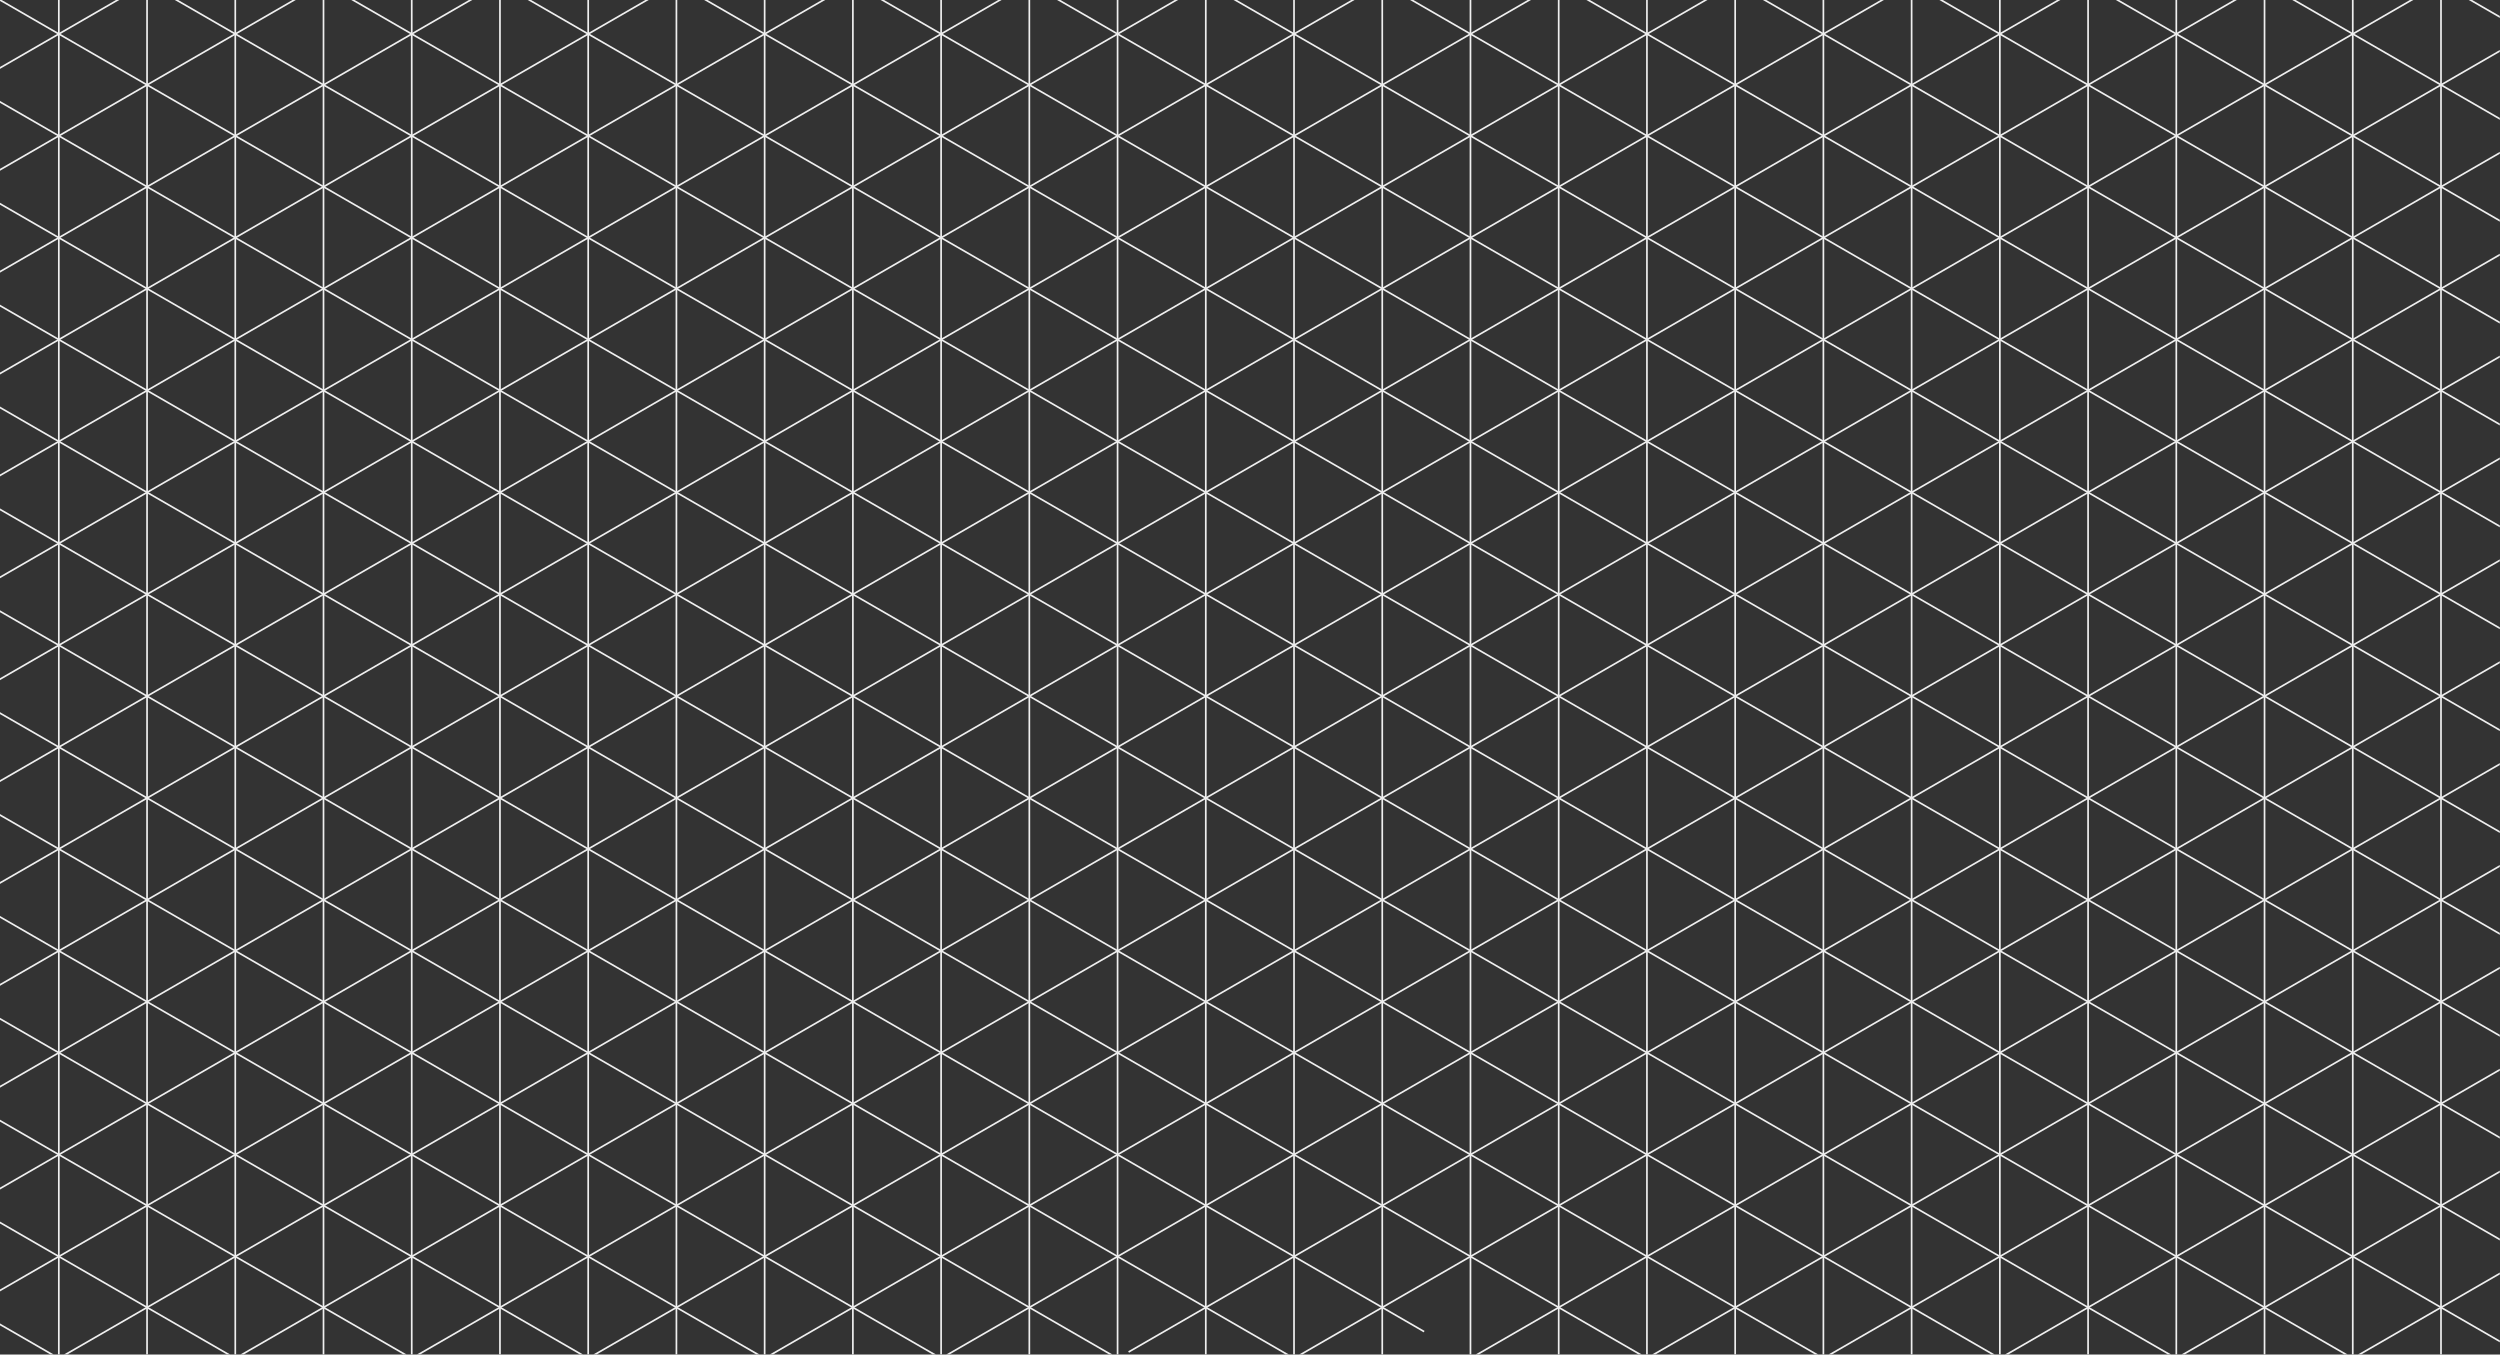 <?xml version="1.0" encoding="UTF-8" standalone="no"?>
<!DOCTYPE svg PUBLIC "-//W3C//DTD SVG 1.1//EN" "http://www.w3.org/Graphics/SVG/1.1/DTD/svg11.dtd">
<svg width="100%" height="100%" viewBox="0 0 8695 4711" version="1.1" xmlns="http://www.w3.org/2000/svg" xmlns:xlink="http://www.w3.org/1999/xlink" xml:space="preserve" xmlns:serif="http://www.serif.com/" style="fill-rule:evenodd;clip-rule:evenodd;stroke-linecap:square;stroke-miterlimit:1;">
    <rect x="0" y="0" width="8695" height="4711" fill="#333333" stroke="none"/>
    <rect id="Triangle-Grid" serif:id="Triangle Grid" x="0" y="0" width="8694.35" height="4710.64" style="fill:none;"/>
    <clipPath id="_clip1">
        <rect x="0" y="0" width="8694.35" height="4710.64"/>
    </clipPath>
    <g clip-path="url(#_clip1)">
        <g>
            <path d="M4950.66,4984.25L-0,2125.98" style="fill:none;stroke:rgb(239,239,239);stroke-width:5.91px;"/>
            <path d="M4950.66,5338.58L-0,2480.32" style="fill:none;stroke:rgb(239,239,239);stroke-width:5.91px;"/>
            <path d="M4950.66,5692.91L-0,2834.65" style="fill:none;stroke:rgb(239,239,239);stroke-width:5.91px;"/>
            <path d="M4950.66,6047.24L-0,3188.98" style="fill:none;stroke:rgb(239,239,239);stroke-width:5.91px;"/>
            <path d="M4950.66,6401.57L-0,3543.31" style="fill:none;stroke:rgb(239,239,239);stroke-width:5.91px;"/>
            <path d="M4950.66,6755.91L-0,3897.64" style="fill:none;stroke:rgb(239,239,239);stroke-width:5.91px;"/>
            <path d="M4950.66,7110.24L-0,4251.97" style="fill:none;stroke:rgb(239,239,239);stroke-width:5.91px;"/>
            <path d="M4950.66,7464.57L-0,4606.3" style="fill:none;stroke:rgb(239,239,239);stroke-width:5.91px;"/>
            <path d="M4950.66,4629.92L-0,1771.65" style="fill:none;stroke:rgb(239,239,239);stroke-width:5.91px;"/>
            <path d="M8885.95,6547.63L-0,1417.32" style="fill:none;stroke:rgb(239,239,239);stroke-width:5.91px;"/>
            <path d="M8878.47,6188.98L0,1062.99" style="fill:none;stroke:rgb(239,239,239);stroke-width:5.91px;"/>
            <path d="M8878.47,5834.65L0,708.661" style="fill:none;stroke:rgb(239,239,239);stroke-width:5.91px;"/>
            <path d="M8878.47,5480.32L0,354.331" style="fill:none;stroke:rgb(239,239,239);stroke-width:5.91px;"/>
            <path d="M8878.47,5125.98L-0,0" style="fill:none;stroke:rgb(239,239,239);stroke-width:5.91px;"/>
            <path d="M8878.47,4771.65L-0,-354.331" style="fill:none;stroke:rgb(239,239,239);stroke-width:5.91px;"/>
            <path d="M8878.47,4417.32L0,-708.661" style="fill:none;stroke:rgb(239,239,239);stroke-width:5.91px;"/>
            <path d="M8878.47,4062.99L-0,-1062.99" style="fill:none;stroke:rgb(239,239,239);stroke-width:5.91px;"/>
            <path d="M8878.47,3708.66L-0,-1417.32" style="fill:none;stroke:rgb(239,239,239);stroke-width:5.91px;"/>
            <path d="M8878.47,3354.33L-0,-1771.65" style="fill:none;stroke:rgb(239,239,239);stroke-width:5.91px;"/>
            <path d="M8878.47,3000L0,-2125.98" style="fill:none;stroke:rgb(239,239,239);stroke-width:5.91px;"/>
            <path d="M8878.47,2645.67L-0,-2480.32" style="fill:none;stroke:rgb(239,239,239);stroke-width:5.91px;"/>
            <path d="M8878.47,2291.34L-0,-2834.65" style="fill:none;stroke:rgb(239,239,239);stroke-width:5.91px;"/>
            <path d="M8878.47,1937.01L0,-3188.98" style="fill:none;stroke:rgb(239,239,239);stroke-width:5.91px;"/>
            <path d="M8878.47,1582.68L-0,-3543.31" style="fill:none;stroke:rgb(239,239,239);stroke-width:5.91px;"/>
            <path d="M8878.47,1228.35L-0,-3897.64" style="fill:none;stroke:rgb(239,239,239);stroke-width:5.91px;"/>
            <path d="M8878.47,874.016L0,-4251.97" style="fill:none;stroke:rgb(239,239,239);stroke-width:5.91px;"/>
            <path d="M8878.47,519.685L-0,-4606.3" style="fill:none;stroke:rgb(239,239,239);stroke-width:5.91px;"/>
            <path d="M8878.47,165.354L-0,-4960.63" style="fill:none;stroke:rgb(239,239,239);stroke-width:5.91px;"/>
        </g>
        <g>
            <path d="M3927.8,5055.12L8878.47,2196.85" style="fill:none;stroke:rgb(239,239,239);stroke-width:5.91px;"/>
            <path d="M3927.8,5409.45L8878.47,2551.18" style="fill:none;stroke:rgb(239,239,239);stroke-width:5.91px;"/>
            <path d="M3927.8,5763.78L8878.47,2905.51" style="fill:none;stroke:rgb(239,239,239);stroke-width:5.91px;"/>
            <path d="M3927.8,6118.11L8878.47,3259.84" style="fill:none;stroke:rgb(239,239,239);stroke-width:5.91px;"/>
            <path d="M3927.8,6472.44L8878.47,3614.17" style="fill:none;stroke:rgb(239,239,239);stroke-width:5.91px;"/>
            <path d="M3927.8,6826.77L8878.47,3968.5" style="fill:none;stroke:rgb(239,239,239);stroke-width:5.91px;"/>
            <path d="M3927.8,7181.1L8878.47,4322.84" style="fill:none;stroke:rgb(239,239,239);stroke-width:5.91px;"/>
            <path d="M3927.8,7535.43L8878.47,4677.16" style="fill:none;stroke:rgb(239,239,239);stroke-width:5.91px;"/>
            <path d="M3927.8,4700.79L8878.47,1842.52" style="fill:none;stroke:rgb(239,239,239);stroke-width:5.91px;"/>
            <path d="M-7.481,6618.49L8878.47,1488.19" style="fill:none;stroke:rgb(239,239,239);stroke-width:5.91px;"/>
            <path d="M0,6259.84L8878.47,1133.86" style="fill:none;stroke:rgb(239,239,239);stroke-width:5.91px;"/>
            <path d="M0,5905.51L8878.47,779.528" style="fill:none;stroke:rgb(239,239,239);stroke-width:5.91px;"/>
            <path d="M0,5551.18L8878.47,425.197" style="fill:none;stroke:rgb(239,239,239);stroke-width:5.91px;"/>
            <path d="M0,5196.85L8878.47,70.866" style="fill:none;stroke:rgb(239,239,239);stroke-width:5.91px;"/>
            <path d="M0,4842.52L8878.47,-283.465" style="fill:none;stroke:rgb(239,239,239);stroke-width:5.91px;"/>
            <path d="M0,4488.19L8878.47,-637.795" style="fill:none;stroke:rgb(239,239,239);stroke-width:5.91px;"/>
            <path d="M0,4133.86L8878.47,-992.126" style="fill:none;stroke:rgb(239,239,239);stroke-width:5.91px;"/>
            <path d="M0,3779.53L8878.47,-1346.46" style="fill:none;stroke:rgb(239,239,239);stroke-width:5.91px;"/>
            <path d="M0,3425.2L8878.47,-1700.79" style="fill:none;stroke:rgb(239,239,239);stroke-width:5.91px;"/>
            <path d="M0,3070.87L8878.47,-2055.12" style="fill:none;stroke:rgb(239,239,239);stroke-width:5.91px;"/>
            <path d="M0,2716.53L8878.47,-2409.45" style="fill:none;stroke:rgb(239,239,239);stroke-width:5.91px;"/>
            <path d="M0,2362.2L8878.47,-2763.78" style="fill:none;stroke:rgb(239,239,239);stroke-width:5.91px;"/>
            <path d="M0,2007.87L8878.47,-3118.11" style="fill:none;stroke:rgb(239,239,239);stroke-width:5.91px;"/>
            <path d="M0,1653.54L8878.47,-3472.44" style="fill:none;stroke:rgb(239,239,239);stroke-width:5.91px;"/>
            <path d="M0,1299.21L8878.47,-3826.77" style="fill:none;stroke:rgb(239,239,239);stroke-width:5.91px;"/>
            <path d="M0,944.882L8878.47,-4181.1" style="fill:none;stroke:rgb(239,239,239);stroke-width:5.91px;"/>
            <path d="M0,590.551L8878.47,-4535.43" style="fill:none;stroke:rgb(239,239,239);stroke-width:5.91px;"/>
            <path d="M0,236.22L8878.47,-4889.76" style="fill:none;stroke:rgb(239,239,239);stroke-width:5.91px;"/>
        </g>
        <g>
            <path d="M204.573,0L204.573,4960.63" style="fill:none;stroke:rgb(239,239,239);stroke-width:5.91px;"/>
            <path d="M511.432,0L511.432,4960.63" style="fill:none;stroke:rgb(239,239,239);stroke-width:5.91px;"/>
            <path d="M818.292,0L818.292,4960.63" style="fill:none;stroke:rgb(239,239,239);stroke-width:5.91px;"/>
            <path d="M1125.15,0L1125.15,4960.63" style="fill:none;stroke:rgb(239,239,239);stroke-width:5.91px;"/>
            <path d="M1432.01,0L1432.01,4960.63" style="fill:none;stroke:rgb(239,239,239);stroke-width:5.91px;"/>
            <path d="M1738.87,0L1738.87,4960.63" style="fill:none;stroke:rgb(239,239,239);stroke-width:5.91px;"/>
            <path d="M2045.73,0L2045.73,4960.63" style="fill:none;stroke:rgb(239,239,239);stroke-width:5.91px;"/>
            <path d="M2352.59,0L2352.59,4960.63" style="fill:none;stroke:rgb(239,239,239);stroke-width:5.91px;"/>
            <path d="M2659.45,0L2659.45,4960.63" style="fill:none;stroke:rgb(239,239,239);stroke-width:5.91px;"/>
            <path d="M2966.31,0L2966.31,4960.63" style="fill:none;stroke:rgb(239,239,239);stroke-width:5.91px;"/>
            <path d="M3273.17,0L3273.17,4960.63" style="fill:none;stroke:rgb(239,239,239);stroke-width:5.91px;"/>
            <path d="M3580.03,0L3580.03,4960.63" style="fill:none;stroke:rgb(239,239,239);stroke-width:5.91px;"/>
            <path d="M3886.89,0L3886.89,4960.63" style="fill:none;stroke:rgb(239,239,239);stroke-width:5.91px;"/>
            <path d="M4193.74,0L4193.74,4960.63" style="fill:none;stroke:rgb(239,239,239);stroke-width:5.91px;"/>
            <path d="M4500.6,0L4500.6,4960.63" style="fill:none;stroke:rgb(239,239,239);stroke-width:5.91px;"/>
            <path d="M4807.46,0L4807.46,4960.63" style="fill:none;stroke:rgb(239,239,239);stroke-width:5.91px;"/>
            <path d="M5114.32,0L5114.32,4960.63" style="fill:none;stroke:rgb(239,239,239);stroke-width:5.91px;"/>
            <path d="M5421.18,0L5421.18,4960.63" style="fill:none;stroke:rgb(239,239,239);stroke-width:5.91px;"/>
            <path d="M5728.04,0L5728.04,4960.63" style="fill:none;stroke:rgb(239,239,239);stroke-width:5.91px;"/>
            <path d="M6034.9,0L6034.9,4960.63" style="fill:none;stroke:rgb(239,239,239);stroke-width:5.91px;"/>
            <path d="M6341.76,0L6341.76,4960.63" style="fill:none;stroke:rgb(239,239,239);stroke-width:5.91px;"/>
            <path d="M6648.62,0L6648.62,4960.63" style="fill:none;stroke:rgb(239,239,239);stroke-width:5.91px;"/>
            <path d="M6955.48,0L6955.48,4960.63" style="fill:none;stroke:rgb(239,239,239);stroke-width:5.91px;"/>
            <path d="M7262.34,0L7262.34,4960.63" style="fill:none;stroke:rgb(239,239,239);stroke-width:5.91px;"/>
            <path d="M7569.2,0L7569.2,4960.63" style="fill:none;stroke:rgb(239,239,239);stroke-width:5.91px;"/>
            <path d="M7876.06,0L7876.06,4960.63" style="fill:none;stroke:rgb(239,239,239);stroke-width:5.91px;"/>
            <path d="M8182.92,0L8182.92,4960.63" style="fill:none;stroke:rgb(239,239,239);stroke-width:5.91px;"/>
            <path d="M8489.78,0L8489.78,4960.63" style="fill:none;stroke:rgb(239,239,239);stroke-width:5.91px;"/>
        </g>
    </g>
</svg>
